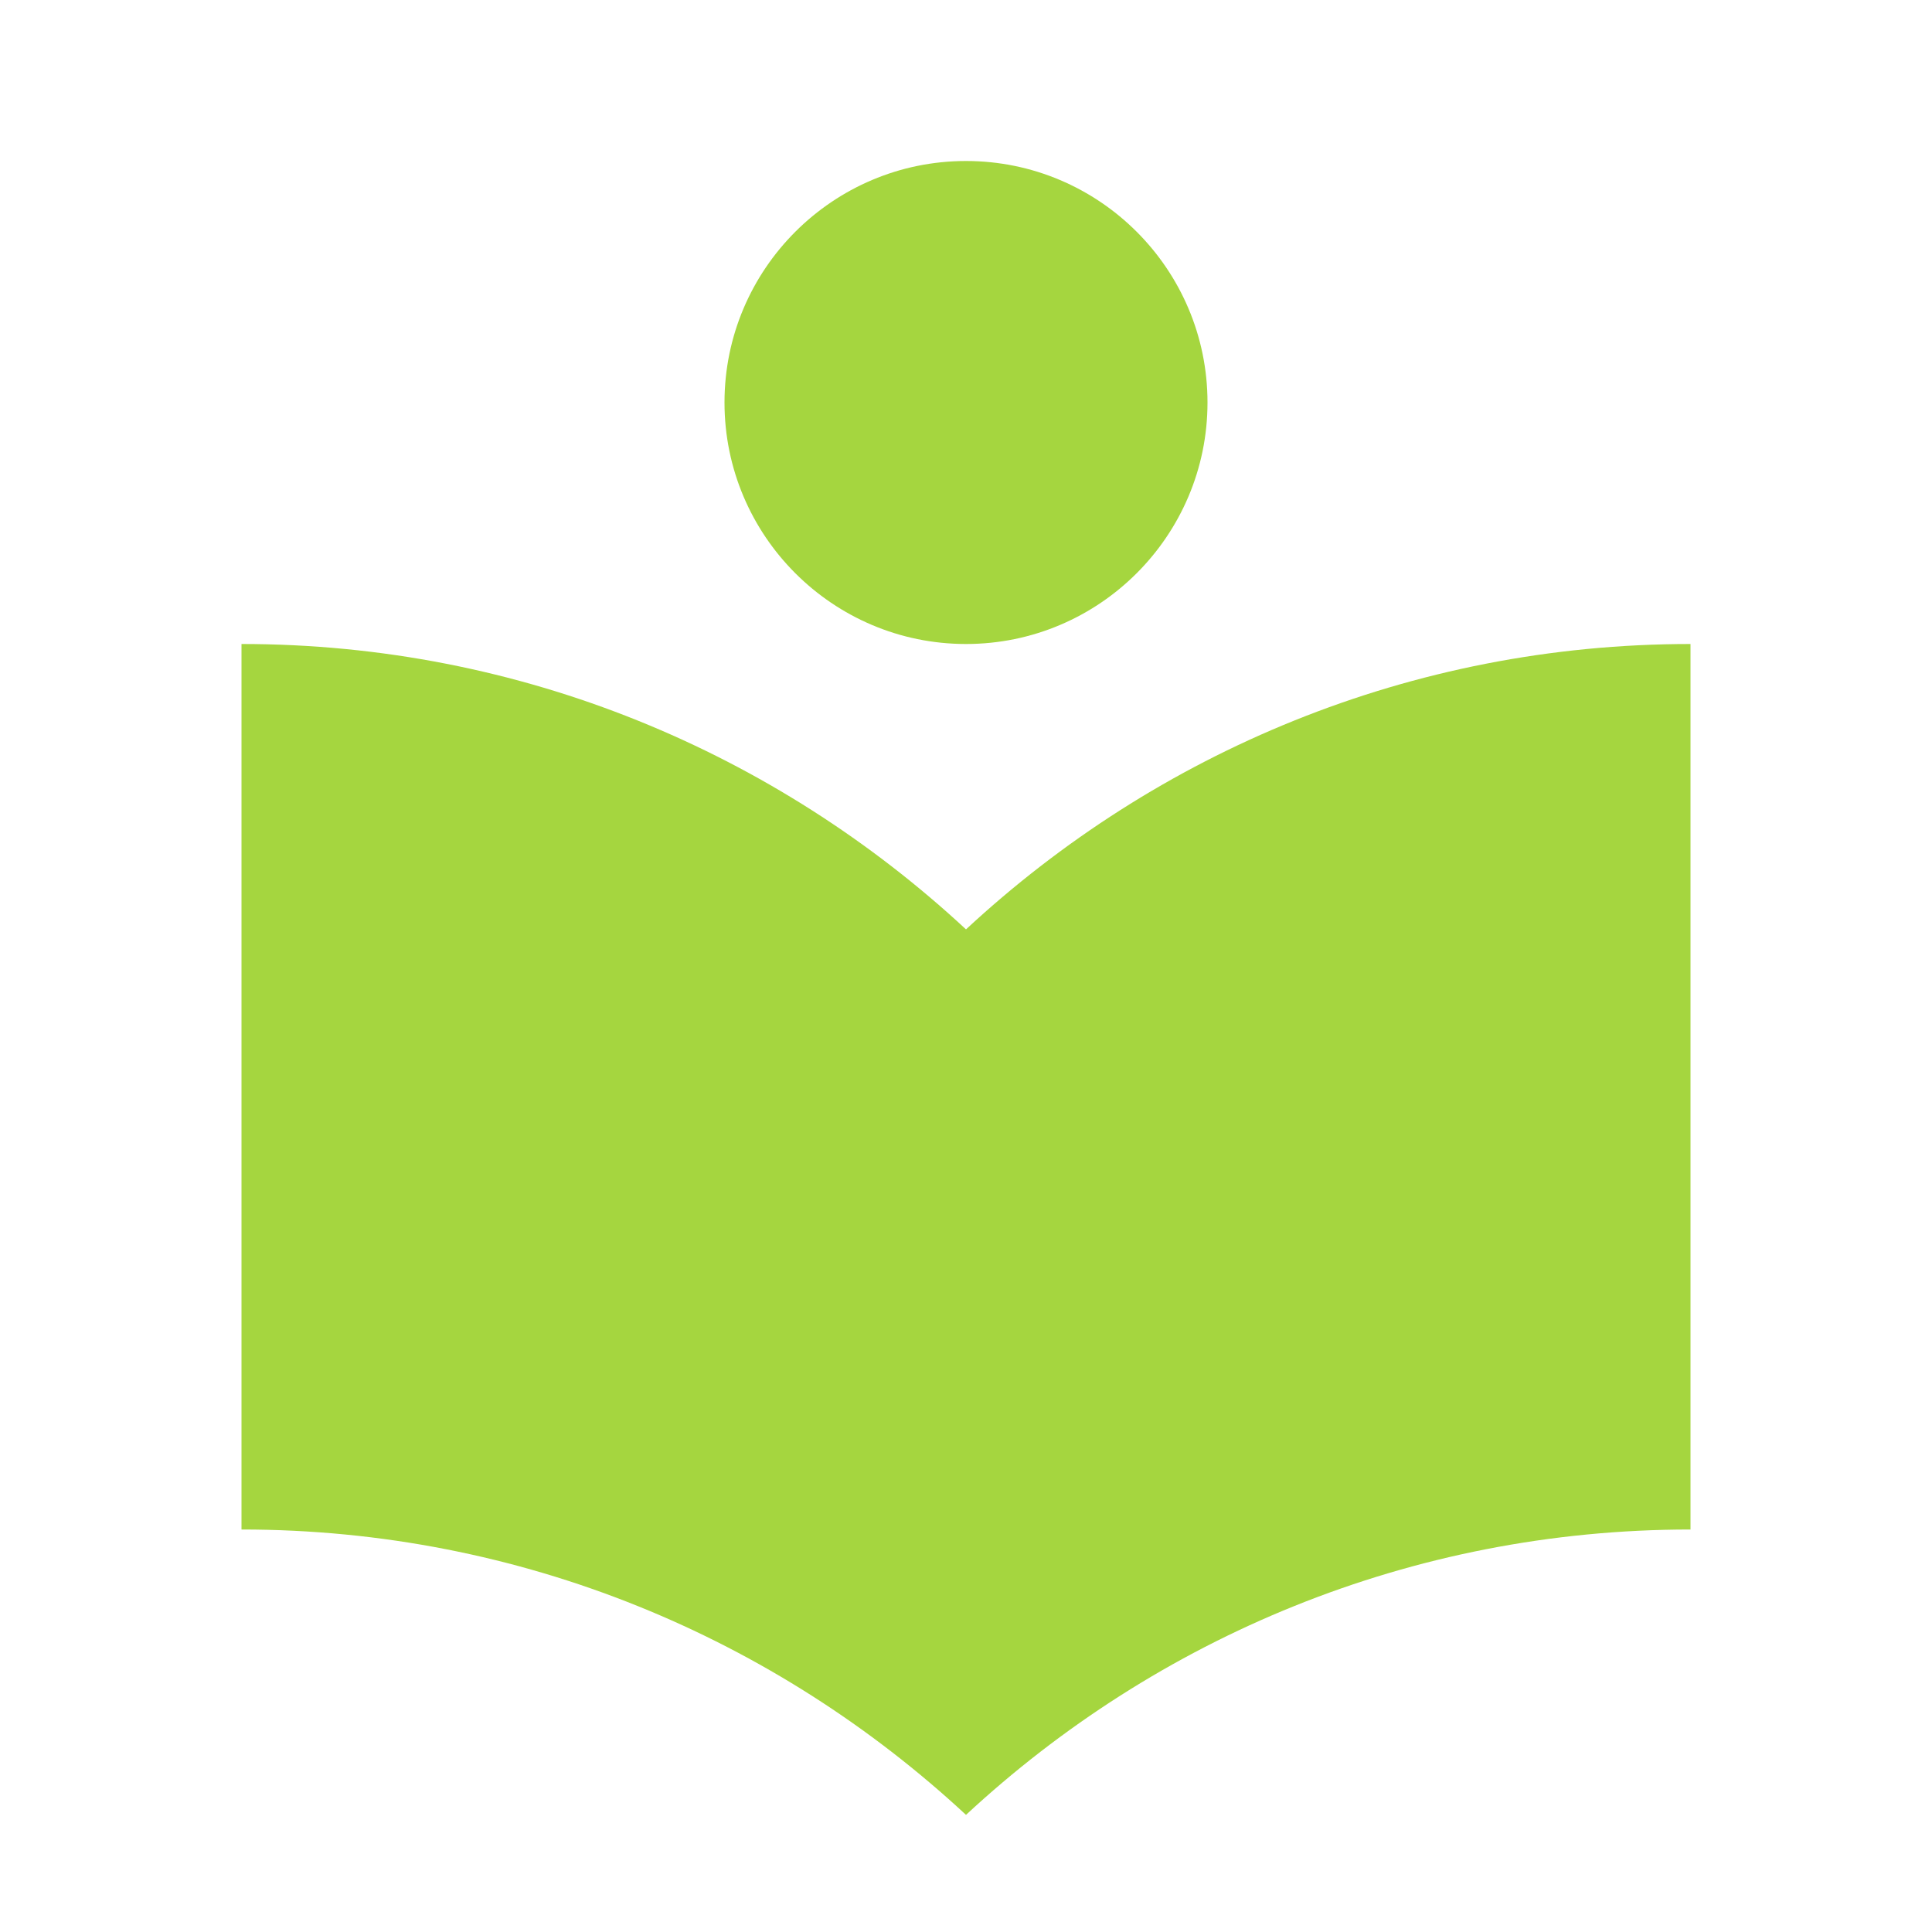 ﻿<svg xmlns="http://www.w3.org/2000/svg" width="256" height="256" viewBox="0 0 48 48" fill="rgba(165, 214, 63, 1)">
    <path d="M0 0h48v48H0z" fill="none"></path>
    <path d="M24 23.09C19.27 18.7 12.96 16 6 16v22c6.96 0 13.27 2.7 18 7.09C28.73 40.7 35.04 38 42 38V16c-6.96 0-13.27 2.7-18 7.09zM24 16c3.31 0 6-2.69 6-6s-2.69-6-6-6-6 2.69-6 6 2.69 6 6 6z"></path>
</svg>